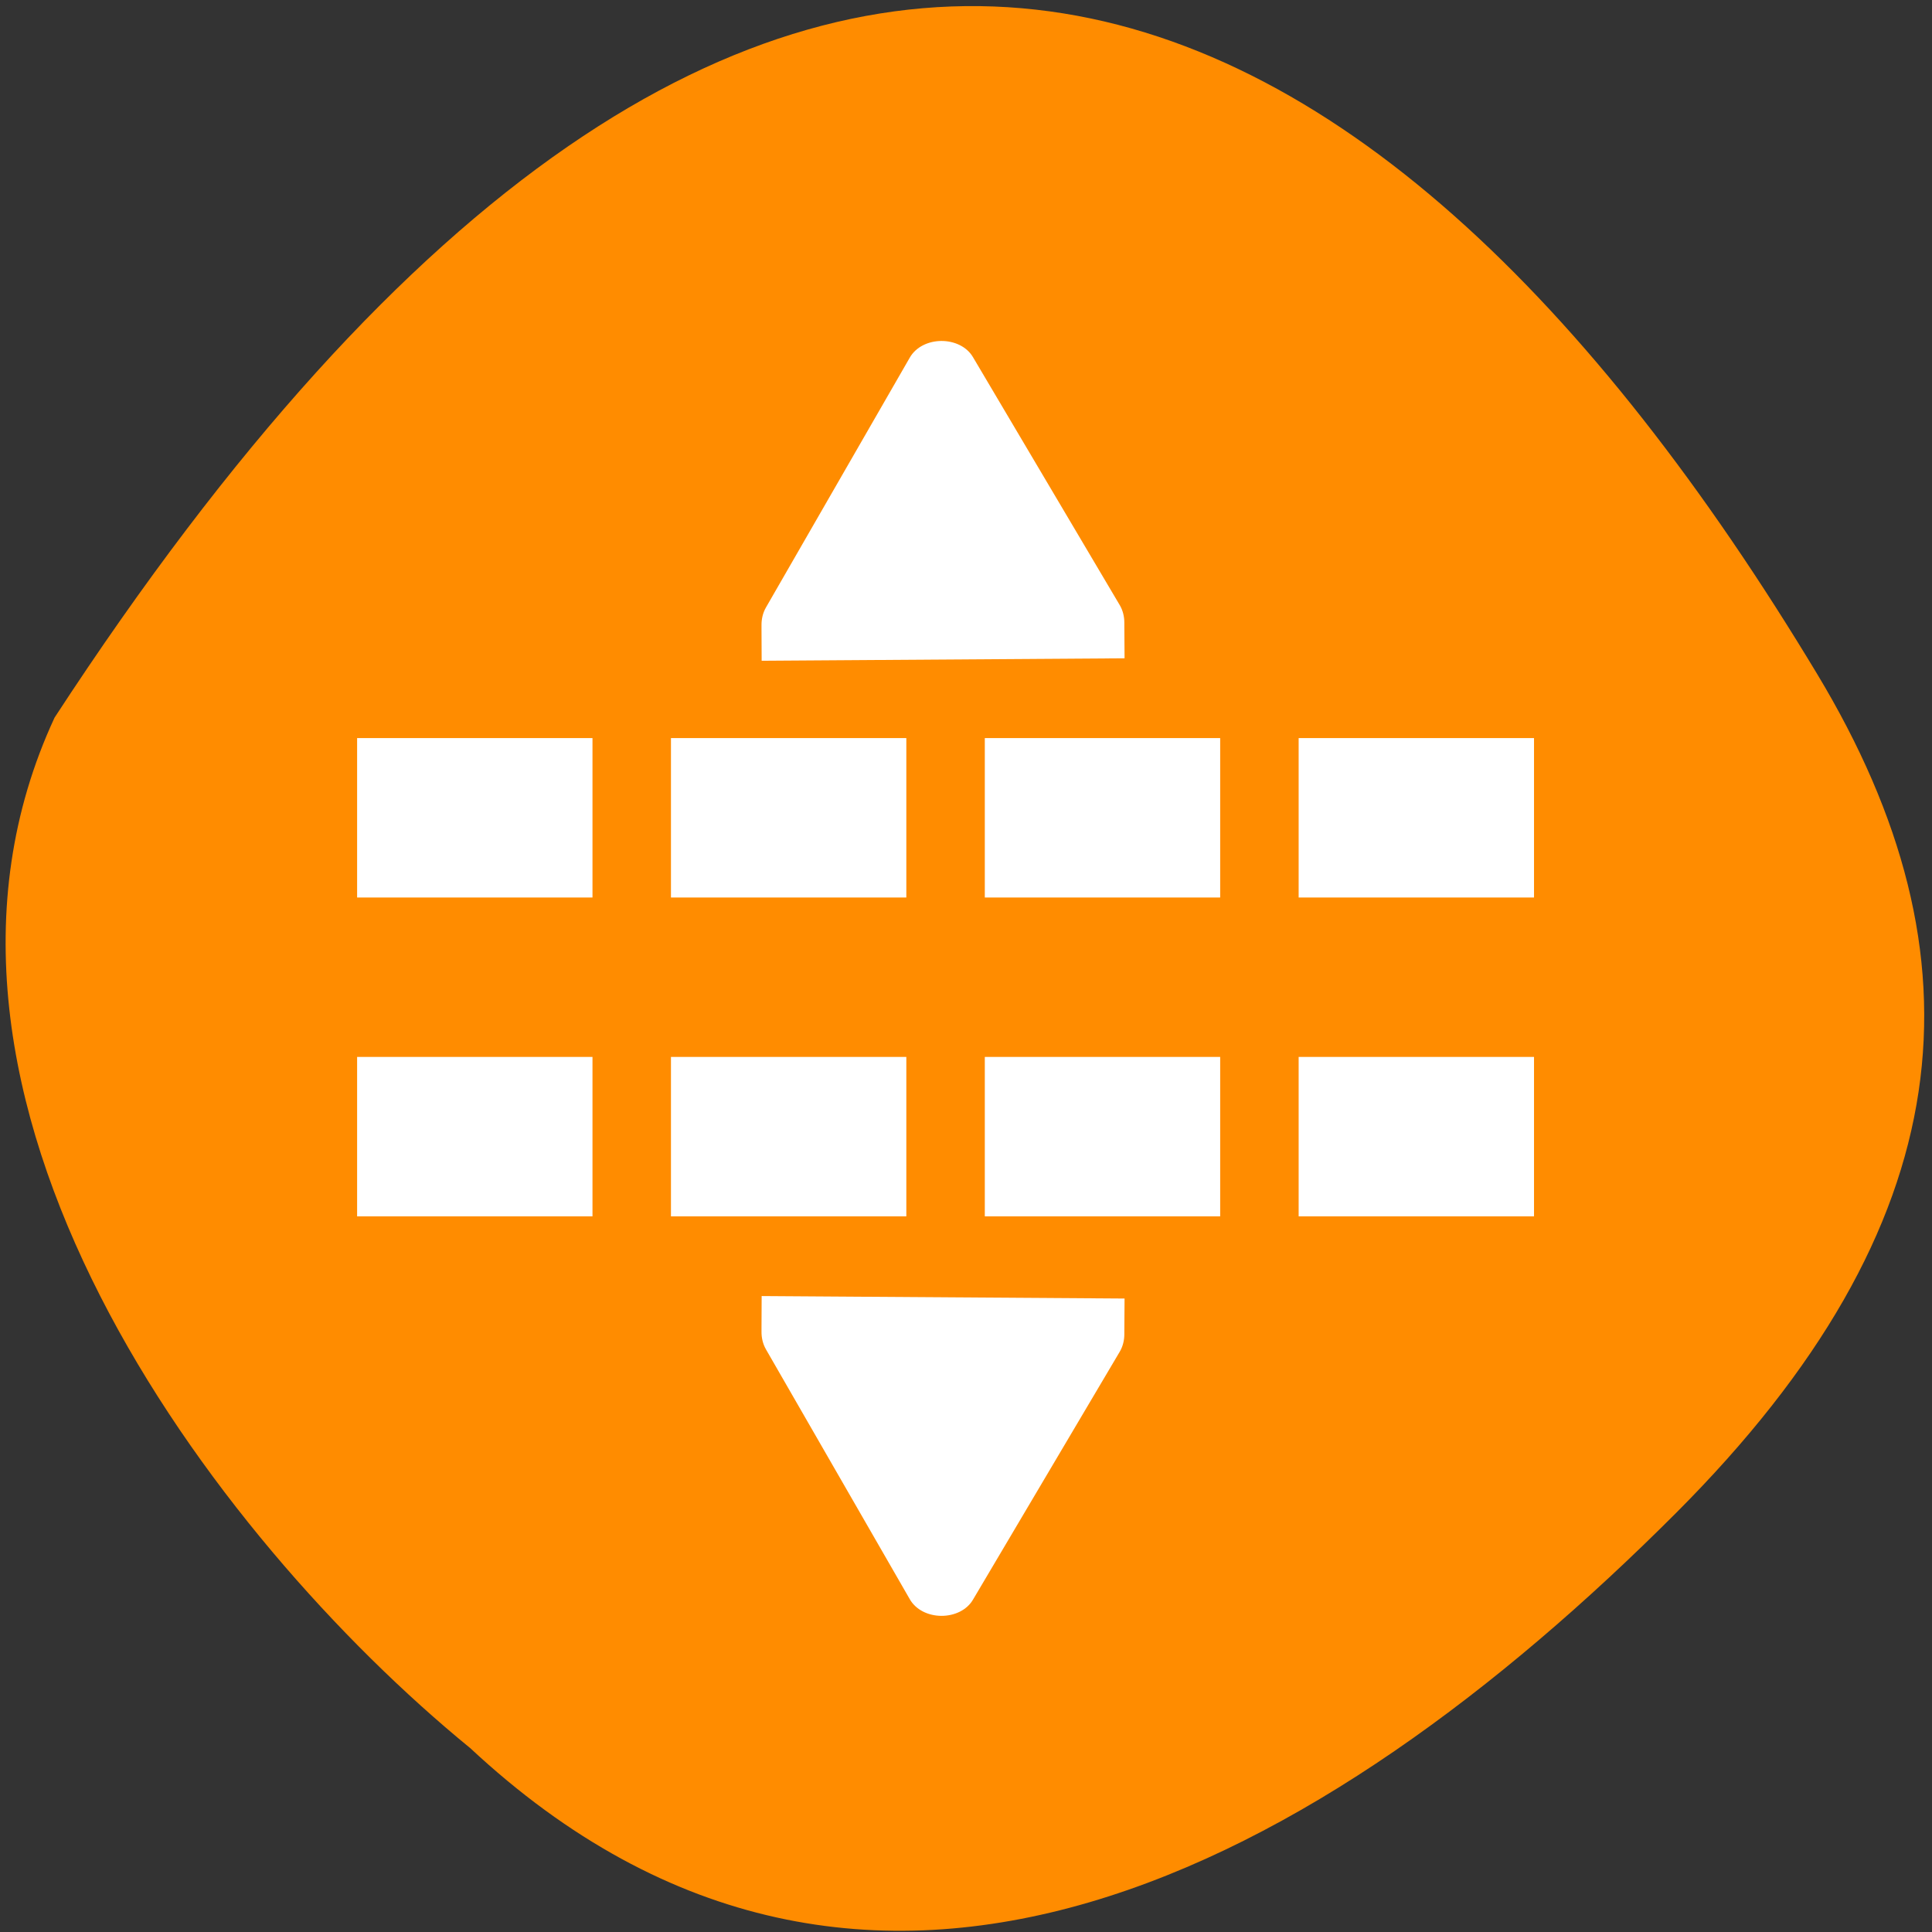 <svg xmlns="http://www.w3.org/2000/svg" viewBox="0 0 256 256"><rect x="0" y="0" width="256" height="256" fill="#333333" stroke="none"/><defs><clipPath><path fill="#fff" d="M 0,0 H16 V16 H0 z"/></clipPath></defs><g color="#000" fill="#ff8c00"><path d="m 62.24 231.57 c 52.688 49.21 113.02 15.79 159.85 -31.1 38.14 -38.19 41.31 -73.61 18.712 -111.13 -59.03 -98.04 -139.35 -138.72 -233.57 5.744 -23.289 50.14 21.06 108.71 55 136.49 z"/></g><g transform="matrix(9.746 0 0 10.562 47.32 44.99)" fill="#fff"><g fill-rule="evenodd"><path d="m 3.2 9 h -3.2 v 2 h 3.2 z m 4.267 0 h -3.2 v 2 h 3.2 z m 1.067 0 h 3.2 v 2 h -3.2 z m 7.467 0 h -3.2 v 2 h 3.2 z"/><path d="m 3.2 5 h -3.2 v 2 h 3.2 z m 4.267 0 h -3.2 v 2 h 3.2 z m 1.067 0 h 3.2 v 2 h -3.2 z m 7.467 0 h -3.2 v 2 h 3.2 z"/></g><path d="m 5.5 4.03 l 4.934 -0.031 l -0.003 -0.404 v -0.042 c 0 -0.078 -0.02 -0.155 -0.063 -0.222 l -1.993 -3.107 c -0.086 -0.138 -0.26 -0.207 -0.433 -0.206 -0.173 0.001 -0.346 0.073 -0.43 0.212 l -1.954 3.132 c -0.042 0.068 -0.061 0.145 -0.06 0.223 v 0.042 z"/><path d="m 5.5 12 l 4.934 0.031 l -0.003 0.404 v 0.042 c 0 0.078 -0.02 0.155 -0.063 0.222 l -1.993 3.107 c -0.086 0.138 -0.26 0.207 -0.433 0.206 -0.173 -0.001 -0.346 -0.073 -0.43 -0.212 l -1.954 -3.132 c -0.042 -0.068 -0.061 -0.145 -0.06 -0.223 v -0.042 z"/></g></svg>